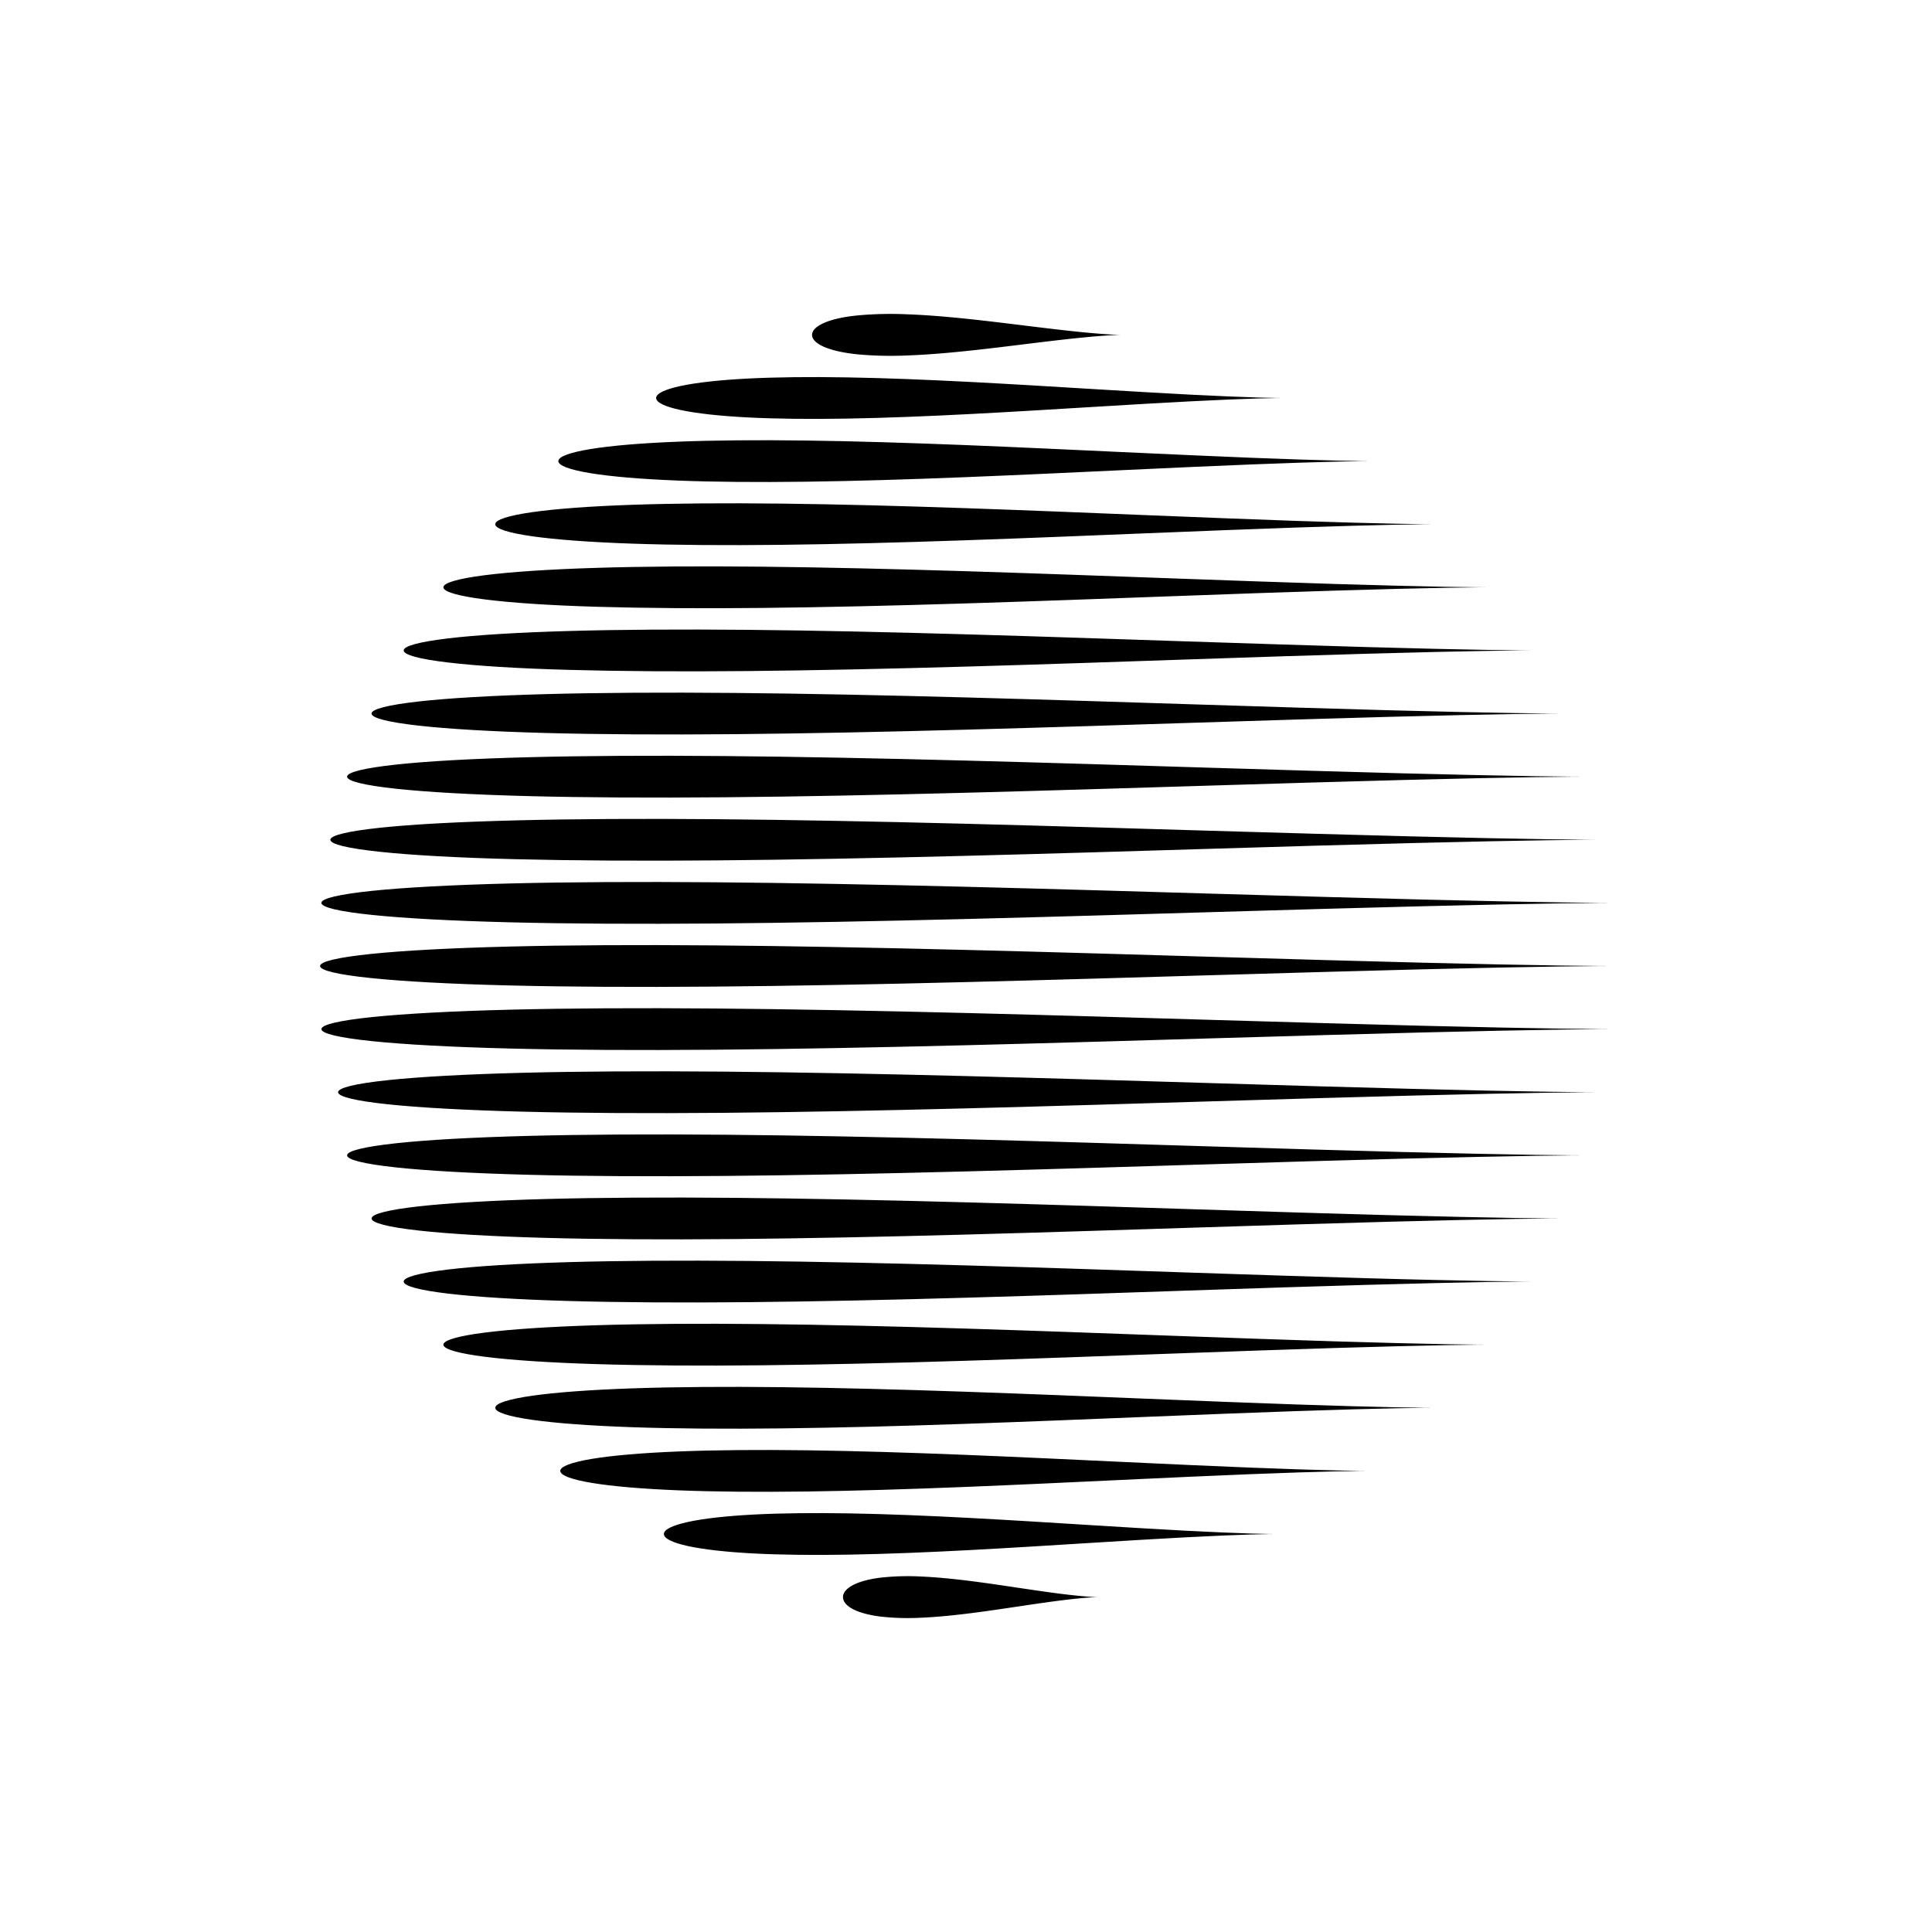 <svg id="Abstract_Shape" data-name="Abstract Shape" xmlns="http://www.w3.org/2000/svg" viewBox="0 0 1500 1500"><path d="M823.51,1237.41c-9-1.12-19.63-2.68-31.47-4.44s-24.87-3.74-38.54-5.47-26.7-3-38.54-3.5a192.33,192.33,0,0,0-31.47.91c-9,1.13-16.21,3.11-21.22,5.74s-7.78,5.89-7.78,9.35,2.77,6.73,7.78,9.35,12.26,4.61,21.22,5.74A192.33,192.33,0,0,0,715,1256c11.84-.49,24.87-1.77,38.54-3.5s26.69-3.71,38.54-5.47,22.51-3.32,31.47-4.44,16.21-1.85,21.22-2.21,7.78-.38,7.78-.38-2.77,0-7.78-.38S832.47,1238.55,823.51,1237.41Z"/><path d="M920.14,1188.41c-21.45-1.12-47-2.68-75.35-4.44s-59.55-3.74-92.28-5.47-63.92-3-92.28-3.5-53.9-.22-75.36.91-38.81,3.11-50.8,5.74-18.63,5.89-18.63,9.35,6.63,6.73,18.63,9.35,29.35,4.61,50.8,5.74,47,1.41,75.36.91,59.55-1.77,92.28-3.5,63.91-3.71,92.28-5.47,53.9-3.32,75.35-4.44,38.81-1.85,50.81-2.21,18.63-.38,18.63-.38-6.63,0-18.63-.38S941.59,1189.55,920.14,1188.41Z"/><path d="M969.76,1139.41c-28.34-1.12-62.09-2.68-99.57-4.44s-78.67-3.74-121.92-5.47-84.45-3-121.93-3.5-71.22-.22-99.57.91-51.28,3.11-67.13,5.74S435,1138.54,435,1142s8.76,6.73,24.61,9.35,38.79,4.61,67.13,5.74,62.09,1.41,99.57.91,78.68-1.77,121.93-3.5,84.45-3.71,121.92-5.47,71.23-3.32,99.57-4.44,51.28-1.85,67.13-2.21,24.61-.38,24.61-.38-8.76,0-24.61-.38S998.1,1140.55,969.76,1139.41Z"/><path d="M1006.07,1090.41c-33-1.12-72.18-2.68-115.74-4.44s-91.45-3.74-141.72-5.47-98.17-3-141.73-3.5-82.79-.22-115.74.91-59.6,3.11-78,5.74-28.61,5.89-28.61,9.35,10.19,6.73,28.61,9.35,45.09,4.61,78,5.74,72.18,1.41,115.74.91,91.45-1.77,141.73-3.5,98.16-3.71,141.72-5.47,82.79-3.32,115.74-4.44,59.6-1.85,78-2.21,28.61-.38,28.61-.38-10.19,0-28.61-.38S1039,1091.55,1006.07,1090.41Z"/><path d="M1036.11,1041.41c-36.67-1.12-80.34-2.68-128.82-4.44s-101.8-3.74-157.76-5.47-109.26-3-157.75-3.5-92.15-.22-128.82.91-66.35,3.11-86.86,5.74-31.85,5.89-31.85,9.35,11.34,6.73,31.85,9.35,50.19,4.61,86.86,5.74,80.33,1.41,128.82.91,101.8-1.77,157.75-3.5,109.27-3.71,157.76-5.47,92.15-3.32,128.82-4.44,66.35-1.85,86.85-2.21,31.85-.38,31.85-.38-11.34,0-31.85-.38S1072.78,1042.55,1036.11,1041.41Z"/><path d="M1061.29,992.41c-39.64-1.12-86.84-2.68-139.26-4.44s-110-3.74-170.52-5.47S633.4,979.49,581,979s-99.62-.22-139.26.91S370,983,347.85,985.65s-34.43,5.89-34.43,9.35,12.26,6.73,34.43,9.35,54.24,4.61,93.88,5.74,86.84,1.41,139.26.91,110-1.77,170.52-3.5S869.62,1003.79,922,1002s99.62-3.32,139.26-4.44,71.71-1.85,93.88-2.21,34.43-.38,34.43-.38-12.26,0-34.43-.38S1100.92,993.55,1061.29,992.41Z"/><path d="M1077.21,943.41c-41.8-1.12-91.59-2.68-146.86-4.44s-116.06-3.74-179.85-5.47-124.57-3-179.85-3.5-105.06-.22-146.86.91-75.64,3.11-99,5.74-36.31,5.89-36.31,9.35,12.93,6.73,36.31,9.35,57.21,4.61,99,5.74,91.59,1.41,146.86.91,116.06-1.77,179.85-3.5,124.57-3.71,179.85-5.47,105.06-3.32,146.86-4.44,75.64-1.85,99-2.21,36.31-.38,36.31-.38-12.93,0-36.31-.38S1119,944.55,1077.21,943.41Z"/><path d="M1088.93,894.41c-43.44-1.12-95.15-2.68-152.58-4.44s-120.57-3.74-186.85-5.47-129.42-3-186.85-3.5-109.15-.22-152.58.91S331.49,885,307.2,887.65s-37.73,5.89-37.73,9.35,13.44,6.73,37.73,9.35,59.44,4.61,102.87,5.74,95.15,1.41,152.58.91,120.57-1.77,186.85-3.5,129.42-3.71,186.85-5.47,109.14-3.32,152.58-4.44,78.58-1.85,102.87-2.21,37.72-.38,37.72-.38-13.43,0-37.72-.38S1132.36,895.55,1088.93,894.41Z"/><path d="M1097.29,845.41c-44.25-1.12-96.94-2.68-155.44-4.44S819,837.23,751.5,835.5s-131.84-3-190.35-3.5-111.19-.22-155.44.91-80,3.11-104.8,5.74-38.43,5.89-38.43,9.35,13.69,6.73,38.43,9.35,60.55,4.61,104.8,5.74,96.94,1.41,155.44.91S684,862.23,751.5,860.5s131.84-3.71,190.35-5.47,111.19-3.32,155.44-4.44,80-1.85,104.79-2.21,38.43-.38,38.43-.38-13.68,0-38.43-.38S1141.53,846.55,1097.29,845.41Z"/><path d="M1104.77,796.41c-45.34-1.12-99.31-2.68-159.26-4.44s-125.84-3.74-195-5.47-135.08-3-195-3.5-113.92-.22-159.25.91-82,3.11-107.37,5.74-39.37,5.89-39.37,9.35,14,6.73,39.37,9.35,62,4.61,107.37,5.74,99.31,1.41,159.25.91,125.84-1.77,195-3.5,135.07-3.71,195-5.47,113.92-3.32,159.26-4.44,82-1.85,107.37-2.21,39.37-.38,39.37-.38-14,0-39.37-.38S1150.1,797.55,1104.77,796.41Z"/><path d="M395.23,765.09c45.33,1.13,99.31,1.41,159.25.91s125.84-1.77,195-3.5,135.07-3.71,195-5.47,113.92-3.32,159.25-4.44,82-1.85,107.38-2.21,39.37-.38,39.37-.38-14,0-39.37-.38-62-1.07-107.38-2.21-99.31-2.68-159.25-4.44-125.84-3.74-195-5.47-135.08-3-195-3.5-113.92-.22-159.25.91-82,3.11-107.37,5.74-39.37,5.89-39.37,9.35,14,6.73,39.37,9.35S349.9,764,395.23,765.09Z"/><path d="M288.86,710.35c25.35,2.63,62,4.61,107.37,5.74s99.31,1.41,159.25.91,125.84-1.77,195-3.5,135.07-3.71,195-5.47,113.92-3.32,159.26-4.44,82-1.85,107.37-2.21,39.37-.38,39.37-.38-14,0-39.37-.38-62-1.07-107.37-2.21-99.31-2.68-159.26-4.44-125.84-3.74-195-5.47-135.08-3-195-3.5-113.92-.22-159.25.91-82,3.11-107.37,5.74-39.37,5.89-39.37,9.35S263.51,707.73,288.86,710.35Z"/><path d="M295.15,661.35C320,664,356.07,666,400.59,667.09S498.12,668.5,557,668s123.59-1.77,191.52-3.5S881.15,660.79,940,659s111.88-3.32,156.4-4.44,80.54-1.85,105.44-2.21,38.66-.38,38.66-.38-13.76,0-38.66-.38-60.93-1.07-105.44-2.21S998.88,646.73,940,645s-123.58-3.74-191.51-5.47-132.65-3-191.52-3.5-111.87-.22-156.39.91S320,640,295.15,642.65s-38.67,5.89-38.67,9.35S270.25,658.73,295.15,661.35Z"/><path d="M307.2,612.35c24.29,2.63,59.44,4.61,102.87,5.74s95.15,1.41,152.58.91,120.57-1.77,186.85-3.5,129.42-3.71,186.85-5.47,109.14-3.32,152.58-4.44,78.58-1.85,102.87-2.21,37.72-.38,37.72-.38-13.43,0-37.72-.38-59.44-1.07-102.87-2.21-95.15-2.68-152.58-4.44-120.57-3.74-186.85-5.47-129.42-3-186.85-3.5-109.15-.22-152.58.91S331.49,591,307.2,593.65s-37.73,5.89-37.73,9.35S282.91,609.73,307.2,612.35Z"/><path d="M324.77,563.35c23.38,2.63,57.21,4.61,99,5.74s91.59,1.41,146.86.91,116.06-1.77,179.85-3.5,124.57-3.71,179.85-5.47,105.06-3.32,146.86-4.44,75.64-1.85,99-2.21,36.31-.38,36.31-.38-12.93,0-36.31-.38-57.21-1.07-99-2.21-91.59-2.68-146.86-4.44-116.06-3.74-179.85-5.47-124.57-3-179.85-3.5-105.06-.22-146.86.91-75.64,3.11-99,5.74-36.31,5.89-36.31,9.35S301.39,560.73,324.77,563.35Z"/><path d="M347.85,514.35C370,517,402.09,519,441.73,520.09S528.57,521.5,581,521s110-1.77,170.52-3.5S869.62,513.79,922,512s99.62-3.32,139.26-4.44,71.71-1.85,93.88-2.21,34.43-.38,34.43-.38-12.26,0-34.43-.38-54.25-1.07-93.88-2.21S974.45,499.73,922,498s-110-3.74-170.52-5.47S633.4,489.49,581,489s-99.62-.22-139.26.91S370,493,347.85,495.65s-34.43,5.89-34.43,9.35S325.68,511.73,347.85,514.35Z"/><path d="M376.1,465.35C396.61,468,426.29,470,463,471.09s80.33,1.41,128.82.91,101.8-1.77,157.75-3.5S858.8,464.79,907.29,463s92.15-3.32,128.82-4.44,66.35-1.85,86.85-2.21,31.85-.38,31.85-.38-11.34,0-31.85-.38-50.18-1.07-86.85-2.21-80.34-2.68-128.82-4.44-101.8-3.74-157.76-5.47-109.26-3-157.75-3.5-92.15-.22-128.82.91-66.35,3.11-86.86,5.74-31.85,5.89-31.85,9.35S355.59,462.73,376.1,465.35Z"/><path d="M413.11,416.35c18.43,2.63,45.09,4.61,78,5.74s72.18,1.41,115.74.91,91.45-1.77,141.73-3.5,98.16-3.71,141.72-5.47,82.79-3.32,115.74-4.44,59.6-1.85,78-2.21,28.61-.38,28.61-.38-10.19,0-28.61-.38-45.09-1.07-78-2.21-72.18-2.68-115.74-4.44-91.45-3.74-141.72-5.47-98.17-3-141.73-3.5-82.79-.22-115.74.91-59.6,3.11-78,5.74S384.5,403.54,384.5,407,394.69,413.73,413.11,416.35Z"/><path d="M458.26,367.35c15.95,2.63,39,4.61,67.53,5.74S588.25,374.5,626,374s79.15-1.77,122.66-3.5,84.95-3.71,122.65-5.47,71.65-3.32,100.16-4.44,51.58-1.85,67.53-2.21,24.76-.38,24.76-.38-8.82,0-24.76-.38-39-1.07-67.53-2.21S909,352.73,871.26,351s-79.15-3.74-122.65-5.47-85-3-122.66-3.5-71.65-.22-100.16.91-51.58,3.11-67.53,5.74S433.5,354.54,433.5,358,442.32,364.73,458.26,367.35Z"/><path d="M528.53,318.35c12.3,2.63,30.1,4.61,52.09,5.74s48.19,1.41,77.27.91,61.06-1.77,94.62-3.5,65.54-3.71,94.63-5.47,55.27-3.32,77.27-4.44,39.79-1.85,52.09-2.21,19.11-.38,19.11-.38-6.81,0-19.11-.38-30.1-1.07-52.09-2.21-48.19-2.68-77.27-4.44-61.06-3.74-94.63-5.47-65.53-3-94.62-3.5-55.27-.22-77.27.91-39.79,3.11-52.09,5.74-19.11,5.89-19.11,9.35S516.23,315.73,528.53,318.35Z"/><path d="M639.92,269.35c6.07,2.63,14.86,4.61,25.71,5.74a282.39,282.39,0,0,0,38.15.91c14.36-.49,30.15-1.77,46.72-3.5s32.36-3.71,46.71-5.47,27.29-3.32,38.15-4.44,19.65-1.85,25.72-2.21,9.43-.38,9.43-.38-3.35,0-9.43-.38-14.86-1.07-25.72-2.21-23.79-2.68-38.15-4.44-30.14-3.74-46.71-5.47-32.36-3-46.72-3.5a282.39,282.39,0,0,0-38.15.91C654.78,246,646,248,639.92,250.65s-9.44,5.89-9.44,9.35S633.84,266.73,639.92,269.35Z"/></svg>
